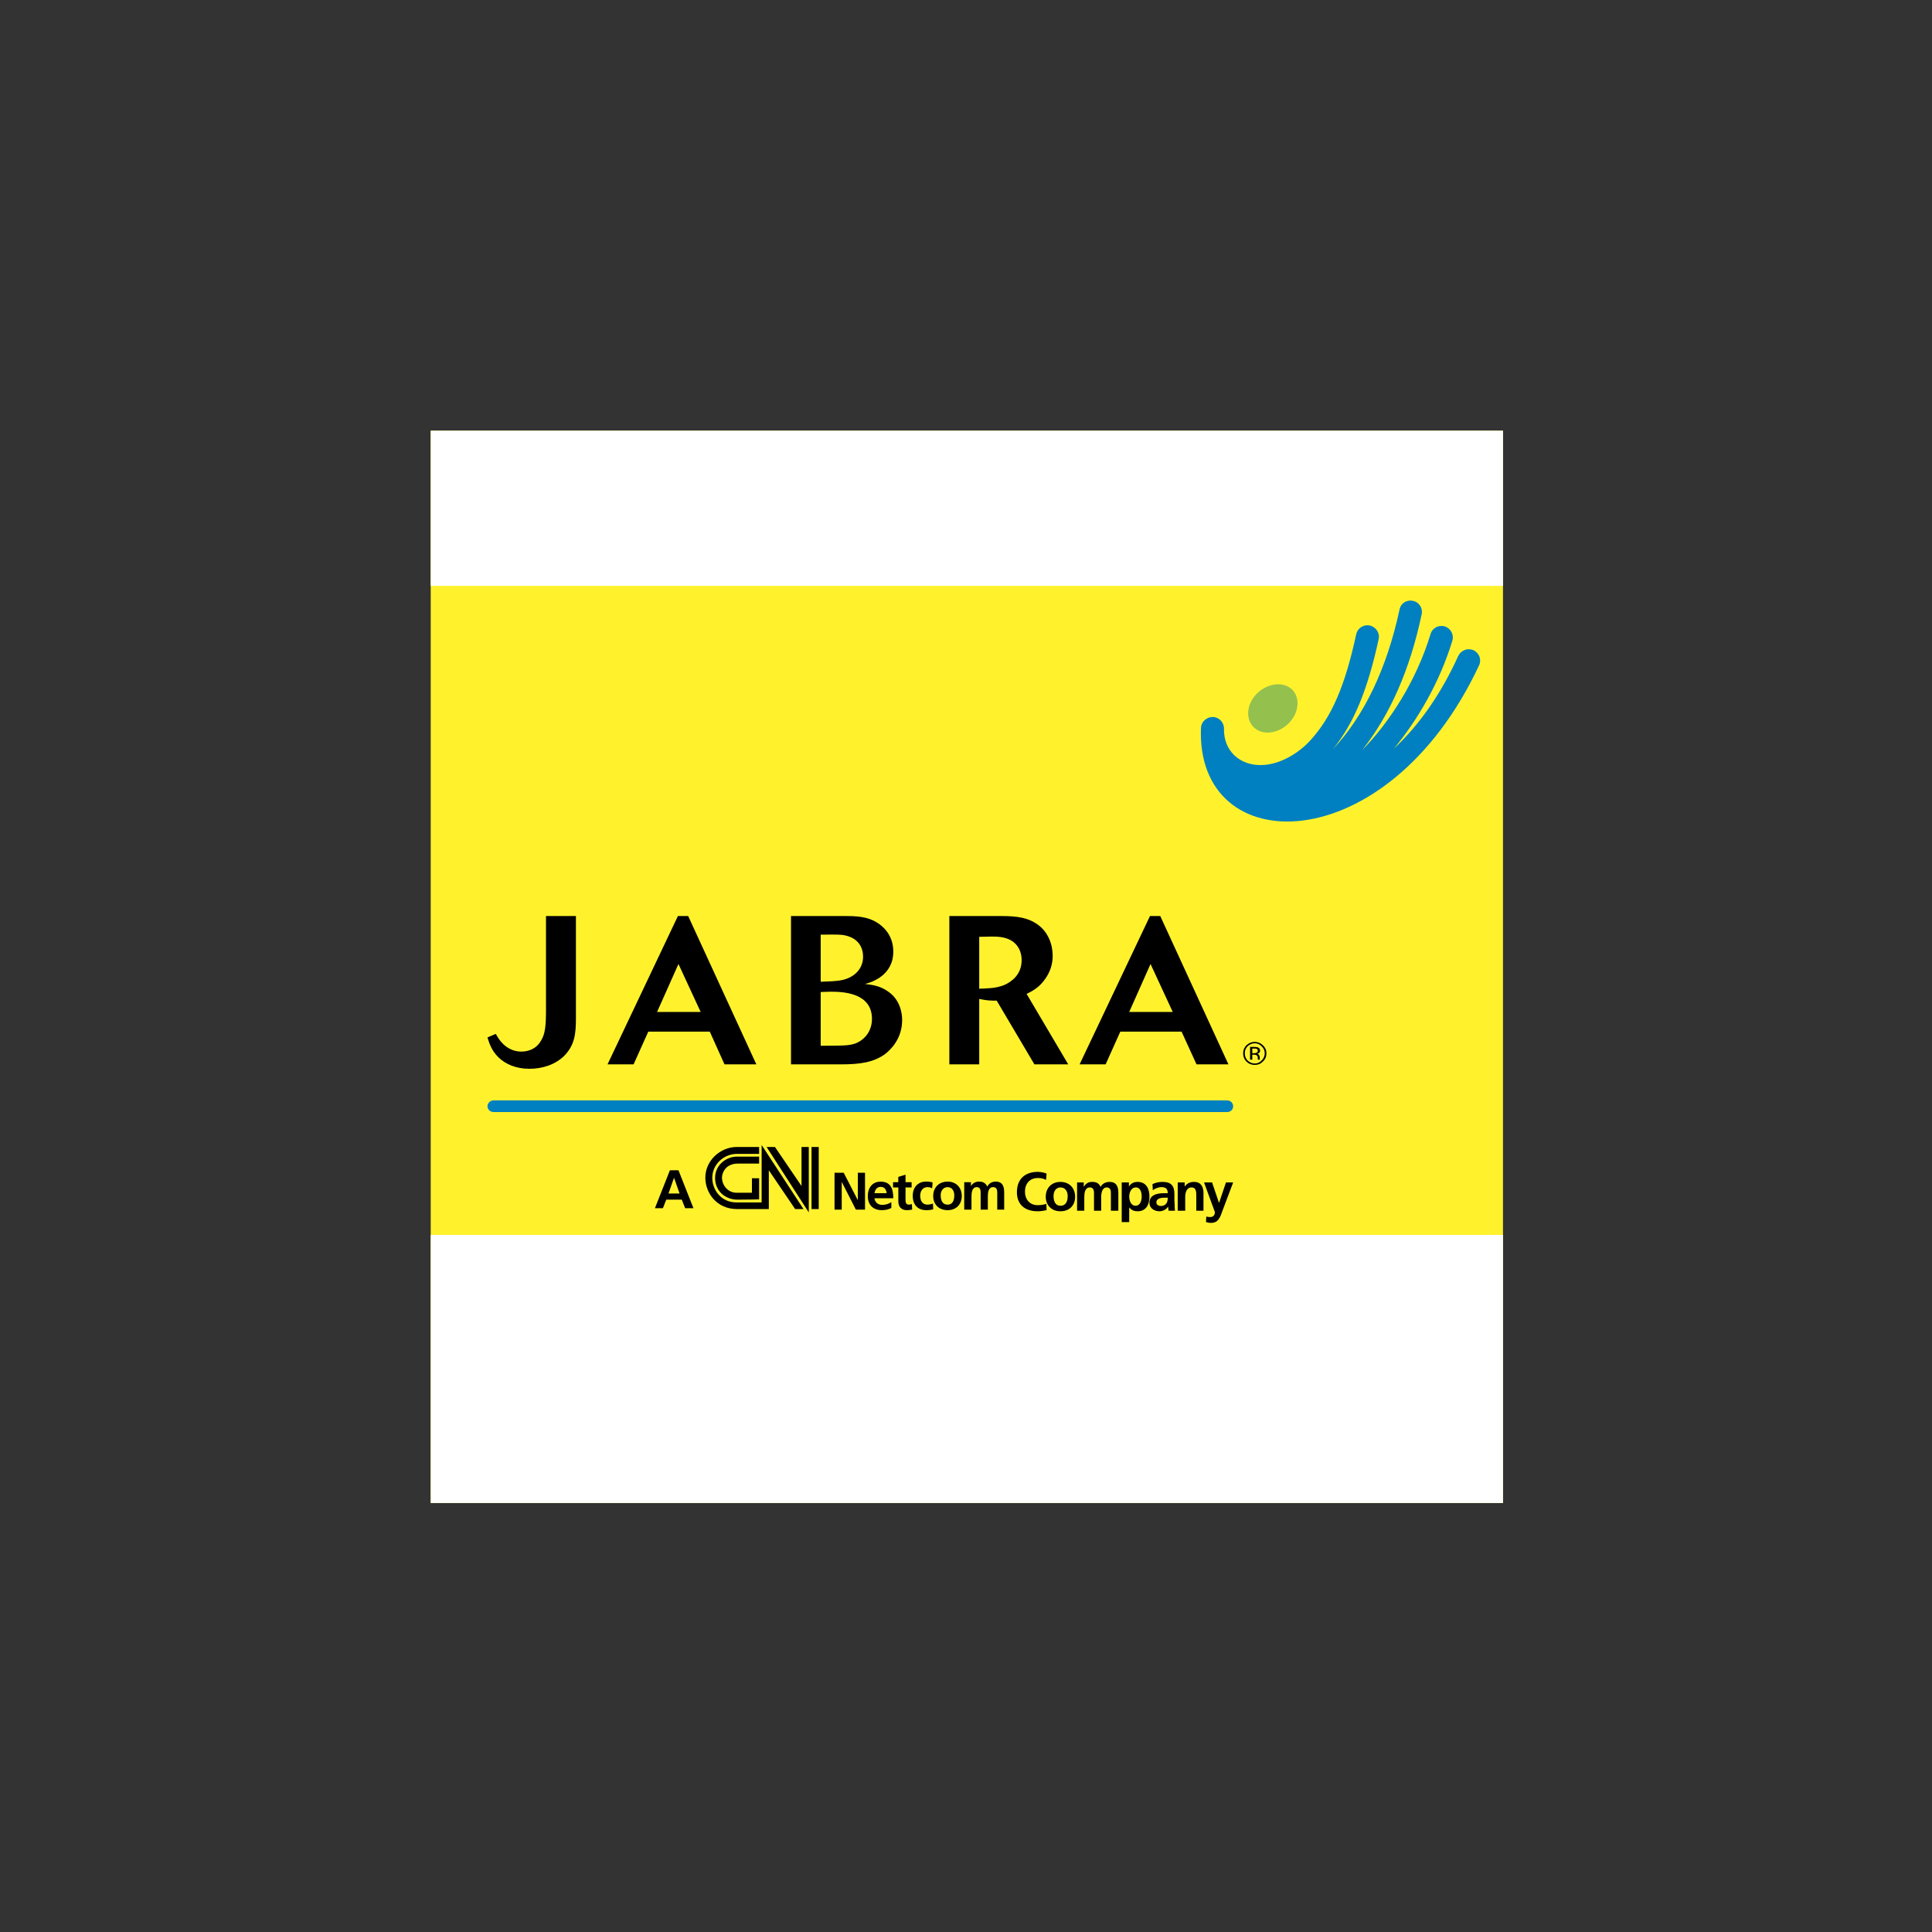 <svg xmlns="http://www.w3.org/2000/svg" xmlns:xlink="http://www.w3.org/1999/xlink" width="200" zoomAndPan="magnify" viewBox="0 0 150 150" height="200" preserveAspectRatio="xMidYMid meet" version="1.0"><rect x="0" y="0" width="150" height="150" fill="#333333" stroke="none"/><defs><clipPath id="244cec7c24"><path d="M 33.441 68.742 L 116.691 68.742 L 116.691 81.227 L 33.441 81.227 Z M 33.441 68.742 " clip-rule="nonzero"/></clipPath><clipPath id="212cfa431c"><path d="M 33.441 33.441 L 116.691 33.441 L 116.691 116.691 L 33.441 116.691 Z M 33.441 33.441 " clip-rule="nonzero"/></clipPath><clipPath id="c66a1f8c1e"><path d="M 33.441 95.879 L 116.691 95.879 L 116.691 116.691 L 33.441 116.691 Z M 33.441 95.879 " clip-rule="nonzero"/></clipPath><clipPath id="7d9d5f7e0a"><path d="M 33.441 33.441 L 116.691 33.441 L 116.691 45.484 L 33.441 45.484 Z M 33.441 33.441 " clip-rule="nonzero"/></clipPath></defs><g clip-path="url(#244cec7c24)"><path fill="#717073" d="M 69.234 80.289 L 65.598 70.301 C 65.551 70.168 65.492 69.973 65.492 69.816 C 65.492 69.379 65.855 68.969 66.395 68.969 C 66.859 68.969 67.164 69.273 67.297 69.695 L 70.309 78.293 L 73.34 69.672 C 73.477 69.262 73.754 68.969 74.223 68.969 L 74.32 68.969 C 74.809 68.969 75.102 69.273 75.25 69.672 L 78.254 78.281 L 81.312 69.633 C 81.438 69.273 81.68 68.945 82.168 68.945 C 82.684 68.945 83.051 69.332 83.051 69.77 C 83.051 69.926 82.977 70.105 82.938 70.25 L 79.285 80.25 C 79.098 80.77 78.734 81.047 78.305 81.047 L 78.23 81.047 C 77.766 81.047 77.426 80.77 77.254 80.25 L 74.27 71.77 L 71.262 80.25 C 71.105 80.77 70.75 81.047 70.297 81.047 L 70.246 81.047 C 69.781 81.082 69.414 80.805 69.234 80.289 M 95.691 69.828 C 95.691 69.344 96.086 68.934 96.574 68.934 C 97.086 68.934 97.48 69.32 97.48 69.828 L 97.48 71.855 C 98.359 69.887 100.301 68.957 101.598 68.957 C 102.137 68.957 102.477 69.344 102.477 69.852 C 102.477 70.336 102.148 70.672 101.684 70.746 C 99.375 71.023 97.465 72.738 97.465 76.145 L 97.465 80.152 C 97.465 80.637 97.102 81.047 96.586 81.047 C 96.07 81.047 95.68 80.66 95.68 80.152 Z M 108.203 81.156 C 104.973 81.156 102.344 78.691 102.344 75.07 L 102.344 75.02 C 102.344 71.652 104.73 68.934 107.969 68.934 C 111.441 68.934 113.422 71.762 113.422 74.863 C 113.422 75.336 113.031 75.684 112.605 75.684 L 104.117 75.684 C 104.363 78.223 106.16 79.645 108.25 79.645 C 109.707 79.645 110.77 79.078 111.637 78.281 C 111.773 78.172 111.93 78.074 112.141 78.074 C 112.566 78.074 112.91 78.414 112.91 78.824 C 112.91 79.031 112.824 79.234 112.641 79.391 C 111.516 80.441 110.195 81.156 108.203 81.156 M 111.676 74.383 C 111.492 72.254 110.27 70.395 107.934 70.395 C 105.891 70.395 104.348 72.086 104.117 74.383 Z M 83.035 77.496 L 83.035 77.449 C 83.035 74.961 85.113 73.645 88.137 73.645 C 89.664 73.645 90.742 73.852 91.816 74.152 L 91.816 73.738 C 91.816 71.617 90.496 70.527 88.258 70.527 C 87.059 70.527 86.363 70.684 85.48 71.07 C 85.375 71.121 85.25 71.145 85.164 71.145 C 84.75 71.145 84.383 70.805 84.383 70.395 C 84.383 70.031 84.539 69.805 84.871 69.66 C 86.047 69.152 86.938 68.984 88.453 68.984 C 90.141 68.984 91.438 69.418 92.305 70.285 C 93.113 71.086 93.527 72.23 93.527 73.73 L 93.527 80.238 C 93.527 80.734 93.164 81.105 92.672 81.105 C 92.172 81.105 91.828 80.746 91.828 80.289 L 91.828 79.164 C 90.996 80.238 89.602 81.191 87.512 81.191 C 85.285 81.168 83.035 79.91 83.035 77.496 M 91.84 76.578 L 91.84 75.445 C 90.961 75.191 89.789 74.938 88.332 74.938 C 86.094 74.938 84.848 75.891 84.848 77.375 L 84.848 77.422 C 84.848 78.91 86.23 79.781 87.855 79.781 C 90.043 79.781 91.84 78.449 91.84 76.578 M 36.879 69.73 C 36.484 68.887 35.52 68.5 34.613 68.898 C 33.711 69.297 33.379 70.285 33.785 71.133 L 37.574 79.273 C 38.172 80.551 38.797 81.219 39.98 81.219 C 41.242 81.219 41.793 80.492 42.391 79.273 C 42.391 79.273 45.691 72.16 45.73 72.086 C 45.766 72.016 45.863 71.785 46.207 71.785 C 46.488 71.785 46.734 72.016 46.734 72.316 L 46.734 79.273 C 46.734 80.348 47.332 81.227 48.492 81.227 C 49.656 81.227 50.277 80.348 50.277 79.273 L 50.277 73.582 C 50.277 72.484 51.074 71.77 52.16 71.77 C 53.25 71.77 53.973 72.508 53.973 73.582 L 53.973 79.273 C 53.973 80.348 54.57 81.227 55.734 81.227 C 56.895 81.227 57.516 80.348 57.516 79.273 L 57.516 73.582 C 57.516 72.484 58.312 71.77 59.402 71.77 C 60.488 71.77 61.211 72.508 61.211 73.582 L 61.211 79.273 C 61.211 80.348 61.809 81.227 62.973 81.227 C 64.133 81.227 64.754 80.348 64.754 79.273 L 64.754 72.801 C 64.754 70.418 62.824 68.754 60.488 68.754 C 58.164 68.754 56.699 70.348 56.699 70.348 C 55.93 69.344 54.852 68.742 53.043 68.742 C 51.133 68.742 49.457 70.336 49.457 70.336 C 48.688 69.344 47.367 68.742 46.266 68.742 C 44.582 68.754 43.234 69.492 42.418 71.336 L 39.996 76.977 Z M 113.559 70.395 C 113.559 69.586 114.203 68.922 115.039 68.922 C 115.867 68.922 116.516 69.574 116.516 70.371 L 116.516 70.383 C 116.516 71.18 115.867 71.855 115.039 71.855 C 114.203 71.855 113.559 71.191 113.559 70.395 M 116.238 70.383 C 116.238 69.719 115.723 69.188 115.039 69.188 C 114.367 69.188 113.84 69.73 113.84 70.383 L 113.84 70.395 C 113.84 71.047 114.352 71.59 115.039 71.59 C 115.711 71.59 116.238 71.035 116.238 70.383 " fill-opacity="1" fill-rule="nonzero"/></g><path fill="#717073" d="M 114.473 69.816 C 114.473 69.73 114.547 69.66 114.633 69.66 L 115.121 69.66 C 115.305 69.66 115.453 69.707 115.539 69.805 C 115.625 69.875 115.66 69.996 115.66 70.129 C 115.66 70.348 115.551 70.492 115.379 70.562 L 115.598 70.832 C 115.625 70.867 115.648 70.902 115.648 70.953 C 115.648 71.035 115.574 71.094 115.5 71.094 C 115.426 71.094 115.379 71.059 115.344 71.012 L 115.039 70.625 L 114.781 70.625 L 114.781 70.926 C 114.781 71.012 114.707 71.086 114.621 71.086 C 114.535 71.086 114.465 71.012 114.465 70.926 Z M 115.109 70.348 C 115.27 70.348 115.344 70.262 115.344 70.141 C 115.344 70.008 115.258 69.938 115.098 69.938 L 114.781 69.938 L 114.781 70.348 Z M 115.109 70.348 " fill-opacity="1" fill-rule="nonzero"/><g clip-path="url(#212cfa431c)"><path fill="#fff22d" d="M 25.113 25.113 L 125.016 25.113 L 125.016 125.016 L 25.113 125.016 Z M 25.113 25.113 " fill-opacity="1" fill-rule="nonzero"/></g><path fill="#000000" d="M 96.859 81.238 C 96.711 81.387 96.648 81.559 96.648 81.773 C 96.648 81.992 96.711 82.184 96.859 82.332 C 97.012 82.484 97.207 82.57 97.422 82.57 C 97.637 82.57 97.805 82.484 97.957 82.332 C 98.109 82.184 98.195 81.992 98.195 81.773 C 98.195 81.559 98.109 81.387 97.957 81.238 C 97.809 81.086 97.637 81 97.422 81 C 97.207 81 97.012 81.086 96.859 81.238 Z M 98.047 82.422 C 97.875 82.598 97.664 82.68 97.422 82.68 C 97.164 82.68 96.949 82.594 96.773 82.422 C 96.602 82.25 96.516 82.031 96.516 81.773 C 96.516 81.539 96.602 81.324 96.773 81.152 C 96.969 80.98 97.164 80.891 97.422 80.891 C 97.656 80.891 97.871 80.98 98.047 81.152 C 98.238 81.324 98.324 81.539 98.324 81.773 C 98.324 82.031 98.238 82.25 98.047 82.422 Z M 97.594 81.453 C 97.547 81.41 97.465 81.41 97.379 81.41 L 97.227 81.41 L 97.227 81.773 L 97.379 81.773 C 97.465 81.773 97.508 81.754 97.547 81.734 C 97.613 81.711 97.656 81.668 97.656 81.582 C 97.656 81.516 97.637 81.473 97.594 81.453 Z M 97.398 81.281 C 97.527 81.281 97.613 81.301 97.68 81.324 C 97.785 81.379 97.836 81.461 97.832 81.582 C 97.832 81.668 97.785 81.734 97.723 81.773 C 97.699 81.797 97.637 81.797 97.594 81.816 C 97.66 81.82 97.707 81.848 97.742 81.906 C 97.785 81.969 97.805 82.012 97.805 82.074 L 97.805 82.207 C 97.805 82.25 97.805 82.25 97.832 82.27 L 97.656 82.27 L 97.656 82.141 C 97.656 82.031 97.613 81.949 97.547 81.926 C 97.527 81.906 97.465 81.883 97.355 81.883 L 97.227 81.883 L 97.227 82.27 L 97.055 82.27 L 97.055 81.281 Z M 97.398 81.281 " fill-opacity="1" fill-rule="evenodd"/><path fill="#94c04e" d="M 98.539 56.875 C 99.574 56.809 100.562 55.93 100.715 54.895 C 100.887 53.863 100.176 53.062 99.121 53.129 C 98.066 53.195 97.074 54.078 96.926 55.109 C 96.773 56.141 97.484 56.938 98.539 56.875 Z M 98.539 56.875 " fill-opacity="1" fill-rule="evenodd"/><path fill="#0080c0" d="M 114.832 51.664 C 107.664 66.969 92.773 66.859 93.246 56.465 C 93.289 56.012 93.695 55.668 94.148 55.668 C 94.645 55.668 95.031 56.078 95.031 56.57 C 95.012 57.391 95.289 58.121 95.828 58.637 C 96.387 59.176 97.203 59.457 98.109 59.391 C 99.312 59.328 100.734 58.574 101.723 57.496 C 103.383 55.688 104.438 53.234 105.297 49.234 C 105.324 49.117 105.371 49.016 105.438 48.918 C 105.504 48.824 105.586 48.746 105.688 48.684 C 105.785 48.621 105.895 48.578 106.008 48.559 C 106.121 48.539 106.238 48.539 106.352 48.566 C 106.824 48.672 107.148 49.145 107.039 49.621 C 106.18 53.578 105.105 56.184 103.488 58.164 C 105.922 55.582 107.688 51.859 108.656 47.34 C 108.738 46.844 109.215 46.543 109.707 46.652 C 109.824 46.676 109.93 46.719 110.023 46.789 C 110.121 46.855 110.199 46.938 110.262 47.035 C 110.328 47.137 110.367 47.246 110.387 47.359 C 110.406 47.477 110.402 47.594 110.375 47.703 C 109.473 51.988 107.922 55.496 105.77 58.227 C 107.859 56.098 109.945 52.914 111.066 49.234 C 111.195 48.762 111.691 48.5 112.164 48.629 C 112.637 48.781 112.895 49.277 112.766 49.727 C 111.773 53 110.055 55.902 108.227 58.121 C 110.25 56.227 111.906 53.816 113.215 50.934 C 113.266 50.828 113.336 50.73 113.422 50.652 C 113.508 50.57 113.605 50.508 113.719 50.465 C 113.828 50.422 113.941 50.402 114.059 50.406 C 114.18 50.41 114.293 50.434 114.398 50.48 C 114.852 50.695 115.047 51.215 114.832 51.664 Z M 38.32 85.434 L 95.27 85.434 C 95.547 85.434 95.742 85.648 95.742 85.887 C 95.742 86.145 95.547 86.34 95.27 86.34 L 38.32 86.34 C 38.062 86.34 37.848 86.145 37.848 85.887 C 37.848 85.648 38.062 85.434 38.32 85.434 Z M 38.32 85.434 " fill-opacity="1" fill-rule="evenodd"/><path fill="#000000" d="M 44.715 71.121 L 44.715 79.043 C 44.715 80.25 44.625 81.152 43.789 81.992 C 43.074 82.68 42.086 82.98 41.098 82.98 C 40.043 82.98 39.246 82.613 38.707 82.098 C 38.172 81.582 37.977 80.98 37.848 80.547 L 38.492 80.27 C 38.645 80.527 38.773 80.766 39.031 81.023 C 39.246 81.238 39.719 81.645 40.473 81.645 C 40.902 81.645 41.59 81.516 42 80.805 C 42.324 80.289 42.391 79.664 42.391 78.398 L 42.391 71.121 Z M 54.398 78.566 L 51.016 78.566 L 52.676 74.844 Z M 47.168 82.637 L 49.191 82.637 L 50.332 80.098 L 55.109 80.098 L 56.25 82.637 L 58.723 82.637 L 53.43 71.121 L 52.633 71.121 Z M 63.719 72.566 C 64.082 72.566 65.074 72.543 65.395 72.586 C 66.473 72.734 67.008 73.383 67.008 74.285 C 67.008 75.168 66.406 75.836 65.461 76.074 C 64.922 76.199 64.254 76.199 63.719 76.223 Z M 61.414 82.637 L 65.289 82.637 C 66.773 82.637 67.805 82.484 68.688 81.859 C 69.141 81.516 70.043 80.656 70.043 79.191 C 70.043 78.676 69.895 77.621 68.945 76.977 C 68.32 76.523 67.656 76.457 67.16 76.395 C 67.59 76.285 69.355 75.789 69.355 73.875 C 69.355 72.906 68.883 72.176 68.238 71.723 C 67.375 71.121 66.43 71.121 65.504 71.121 L 61.414 71.121 Z M 63.719 77.02 C 63.953 77.02 64.191 76.996 64.449 76.996 C 65.266 76.996 67.699 76.996 67.699 79.105 C 67.699 80.055 67.137 80.742 66.387 81.023 C 65.871 81.191 65.375 81.191 63.719 81.191 Z M 76.027 72.734 C 76.328 72.734 76.695 72.715 76.996 72.715 C 77.449 72.715 77.984 72.734 78.461 72.992 C 79.277 73.445 79.32 74.285 79.32 74.543 C 79.32 75.664 78.547 76.223 77.965 76.48 C 77.32 76.738 76.672 76.738 76.027 76.762 Z M 73.703 82.637 L 76.027 82.637 L 76.027 77.559 C 76.695 77.688 76.824 77.688 77.383 77.688 L 80.312 82.637 L 82.938 82.637 L 79.707 77.168 C 80.18 76.93 80.723 76.652 81.191 75.941 C 81.551 75.414 81.73 74.836 81.73 74.199 C 81.73 73.379 81.406 72.328 80.48 71.723 C 79.816 71.273 79.02 71.121 77.793 71.121 L 73.707 71.121 L 73.707 82.637 Z M 91.051 78.566 L 87.672 78.566 L 89.328 74.844 Z M 83.82 82.637 L 85.84 82.637 L 86.98 80.098 L 91.738 80.098 L 92.898 82.637 L 95.375 82.637 L 90.082 71.121 L 89.285 71.121 Z M 63.008 89.051 L 63.566 89.051 L 63.566 93.871 L 63.008 93.871 Z M 62.793 89.051 L 62.23 89.051 L 62.23 92.082 L 60.168 89.051 L 59.52 89.051 L 62.793 94.129 Z M 59.133 88.898 L 62.383 93.871 L 61.734 93.871 L 59.691 90.859 L 59.691 93.871 L 57.219 93.871 C 55.645 93.871 54.762 92.621 54.762 91.438 C 54.762 90.082 55.949 89.051 57.195 89.051 L 58.938 89.051 L 58.938 89.586 L 57.238 89.586 C 56.141 89.586 55.301 90.449 55.301 91.438 C 55.301 92.387 55.992 93.355 57.172 93.355 L 59.133 93.355 Z M 59.133 88.898 " fill-opacity="1" fill-rule="evenodd"/><path fill="#000000" d="M 58.938 89.801 L 57.176 89.801 C 56.465 89.801 55.52 90.383 55.52 91.461 C 55.52 92.473 56.312 93.141 57.262 93.141 C 58.207 93.141 58.938 93.117 58.938 93.117 L 58.938 91.48 L 58.379 91.48 L 58.379 92.602 L 57.152 92.602 C 56.594 92.602 56.055 92.105 56.055 91.414 C 56.055 91.137 56.27 90.34 57.305 90.34 L 58.938 90.34 Z M 64.793 91.051 L 65.504 91.051 L 66.602 93.184 L 66.602 91.051 L 67.16 91.051 L 67.16 93.914 L 66.449 93.914 L 65.352 91.762 L 65.352 93.914 L 64.793 93.914 Z M 69.203 93.785 C 69.012 93.891 68.773 93.957 68.473 93.957 C 67.785 93.957 67.375 93.547 67.375 92.859 C 67.375 92.258 67.699 91.742 68.367 91.742 C 69.141 91.742 69.355 92.277 69.355 93.031 L 67.891 93.031 C 67.934 93.355 68.172 93.547 68.492 93.547 C 68.773 93.547 69.012 93.461 69.203 93.332 Z M 68.84 92.641 C 68.816 92.383 68.688 92.148 68.387 92.148 C 68.086 92.148 67.938 92.363 67.895 92.641 Z M 69.742 92.191 L 69.336 92.191 L 69.336 91.785 L 69.742 91.785 L 69.742 91.375 L 70.305 91.203 L 70.305 91.785 L 70.777 91.785 L 70.777 92.191 L 70.305 92.191 L 70.305 93.184 C 70.305 93.352 70.344 93.527 70.562 93.527 C 70.648 93.527 70.754 93.504 70.797 93.484 L 70.82 93.914 C 70.684 93.941 70.547 93.957 70.41 93.957 C 69.98 93.957 69.746 93.699 69.746 93.27 L 69.746 92.191 Z M 72.371 92.258 C 72.254 92.195 72.133 92.168 72.004 92.168 C 71.66 92.168 71.445 92.449 71.445 92.836 C 71.445 93.223 71.617 93.527 72.004 93.527 C 72.176 93.527 72.348 93.48 72.434 93.441 L 72.453 93.891 C 72.277 93.938 72.098 93.961 71.918 93.957 C 71.207 93.957 70.863 93.48 70.863 92.836 C 70.863 92.234 71.23 91.738 71.895 91.738 C 72.113 91.738 72.262 91.762 72.41 91.805 Z M 73.574 91.738 C 74.199 91.738 74.672 92.168 74.672 92.859 C 74.672 93.48 74.262 93.957 73.574 93.957 C 72.863 93.957 72.453 93.48 72.453 92.859 C 72.453 92.168 72.93 91.738 73.574 91.738 Z M 73.574 93.527 C 73.984 93.527 74.09 93.16 74.09 92.793 C 74.09 92.473 73.918 92.168 73.574 92.168 C 73.207 92.168 73.035 92.492 73.035 92.793 C 73.035 93.16 73.145 93.527 73.574 93.527 Z M 74.863 91.785 L 75.383 91.785 L 75.383 92.082 C 75.535 91.852 75.75 91.734 76.027 91.738 C 76.309 91.738 76.52 91.848 76.652 92.125 C 76.781 91.867 77.039 91.738 77.297 91.738 C 77.836 91.738 77.965 92.105 77.965 92.578 L 77.965 93.914 L 77.426 93.914 L 77.426 92.641 C 77.426 92.449 77.426 92.168 77.102 92.168 C 76.734 92.168 76.695 92.602 76.695 92.879 L 76.695 93.914 L 76.137 93.914 L 76.137 92.641 C 76.137 92.449 76.137 92.168 75.832 92.168 C 75.469 92.168 75.426 92.602 75.426 92.879 L 75.426 93.914 L 74.863 93.914 Z M 52.762 92.664 L 51.902 92.664 L 52.332 91.438 Z M 50.848 93.805 L 51.469 93.805 L 51.727 93.141 L 52.934 93.141 L 53.195 93.805 L 53.84 93.805 L 52.676 90.859 L 52.012 90.859 Z M 81.258 93.957 C 81.043 94 80.805 94.043 80.57 94.043 C 79.621 94.043 78.953 93.57 78.953 92.559 C 78.953 91.547 79.578 90.984 80.57 90.984 C 80.785 90.984 81.043 91.031 81.258 91.117 L 81.215 91.609 C 80.98 91.48 80.785 91.461 80.57 91.461 C 79.945 91.461 79.578 91.91 79.578 92.516 C 79.578 93.117 79.945 93.57 80.57 93.57 C 80.805 93.57 81.086 93.527 81.238 93.461 Z M 81.258 93.957 " fill-opacity="1" fill-rule="evenodd"/><path fill="#000000" d="M 81.797 92.859 C 81.797 92.516 81.969 92.191 82.332 92.191 C 82.723 92.191 82.895 92.516 82.895 92.859 C 82.895 93.227 82.785 93.613 82.332 93.613 C 81.902 93.613 81.797 93.203 81.797 92.859 Z M 81.191 92.926 C 81.191 93.547 81.621 94.043 82.332 94.043 C 83.066 94.043 83.473 93.547 83.473 92.926 C 83.473 92.191 82.977 91.762 82.332 91.762 C 81.688 91.762 81.191 92.191 81.191 92.926 Z M 83.625 91.805 L 84.141 91.805 L 84.141 92.125 L 84.164 92.125 C 84.305 91.879 84.52 91.758 84.809 91.762 C 85.109 91.762 85.324 91.867 85.453 92.148 C 85.582 91.891 85.863 91.762 86.145 91.762 C 86.68 91.762 86.828 92.125 86.828 92.621 L 86.828 94 L 86.25 94 L 86.25 92.688 C 86.25 92.492 86.25 92.191 85.926 92.191 C 85.562 92.191 85.496 92.641 85.496 92.945 L 85.496 94 L 84.938 94 L 84.938 92.688 C 84.938 92.492 84.938 92.191 84.613 92.191 C 84.227 92.191 84.184 92.641 84.184 92.945 L 84.184 94 L 83.625 94 Z M 88.188 92.191 C 88.555 92.191 88.641 92.602 88.641 92.902 C 88.641 93.203 88.531 93.613 88.164 93.613 C 87.801 93.613 87.672 93.203 87.672 92.902 C 87.672 92.602 87.82 92.191 88.188 92.191 Z M 87.09 94.883 L 87.672 94.883 L 87.672 93.742 C 87.863 93.977 88.082 94.043 88.316 94.043 C 89.004 94.043 89.242 93.504 89.242 92.902 C 89.242 92.301 89.004 91.762 88.316 91.762 C 87.996 91.762 87.777 91.91 87.648 92.129 L 87.648 91.805 L 87.09 91.805 Z M 89.781 93.352 C 89.781 93.031 90.168 92.988 90.426 92.988 L 90.664 92.988 C 90.664 93.16 90.641 93.312 90.555 93.441 C 90.449 93.566 90.312 93.633 90.145 93.633 C 89.953 93.633 89.781 93.547 89.781 93.352 Z M 89.5 92.406 C 89.695 92.277 89.93 92.168 90.168 92.168 C 90.512 92.168 90.664 92.301 90.664 92.641 L 90.363 92.641 C 90.125 92.641 89.844 92.664 89.629 92.773 C 89.395 92.879 89.242 93.074 89.242 93.398 C 89.242 93.805 89.629 94.043 90.016 94.043 C 90.273 94.043 90.555 93.914 90.684 93.676 C 90.707 93.742 90.707 93.871 90.727 94 L 91.223 94 C 91.199 93.824 91.199 93.676 91.199 93.504 C 91.18 93.352 91.18 93.18 91.18 92.965 L 91.18 92.688 C 91.18 92.039 90.898 91.762 90.254 91.762 C 89.996 91.762 89.695 91.824 89.48 91.934 Z M 91.438 91.805 L 91.977 91.805 L 91.977 92.105 L 91.996 92.105 C 92.168 91.867 92.406 91.762 92.707 91.762 C 93.223 91.762 93.438 92.125 93.438 92.621 L 93.438 94 L 92.879 94 L 92.879 92.836 C 92.879 92.555 92.879 92.191 92.516 92.191 C 92.105 92.191 92.02 92.641 92.02 92.926 L 92.02 94 L 91.438 94 Z M 94.645 93.398 L 95.184 91.805 L 95.742 91.805 L 94.922 93.977 C 94.75 94.453 94.621 94.945 94.02 94.945 C 93.891 94.945 93.762 94.926 93.633 94.883 L 93.656 94.453 C 93.742 94.473 93.805 94.492 93.957 94.492 C 94.191 94.492 94.324 94.344 94.324 94.109 L 93.484 91.805 L 94.105 91.805 Z M 94.645 93.398 " fill-opacity="1" fill-rule="evenodd"/><g clip-path="url(#c66a1f8c1e)"><path fill="#ffffff" d="M 28.801 95.879 L 119.336 95.879 L 119.336 120.852 L 28.801 120.852 Z M 28.801 95.879 " fill-opacity="1" fill-rule="nonzero"/></g><g clip-path="url(#7d9d5f7e0a)"><path fill="#ffffff" d="M 31.398 21.395 L 121.93 21.395 L 121.93 45.59 L 31.398 45.59 Z M 31.398 21.395 " fill-opacity="1" fill-rule="nonzero"/></g></svg>